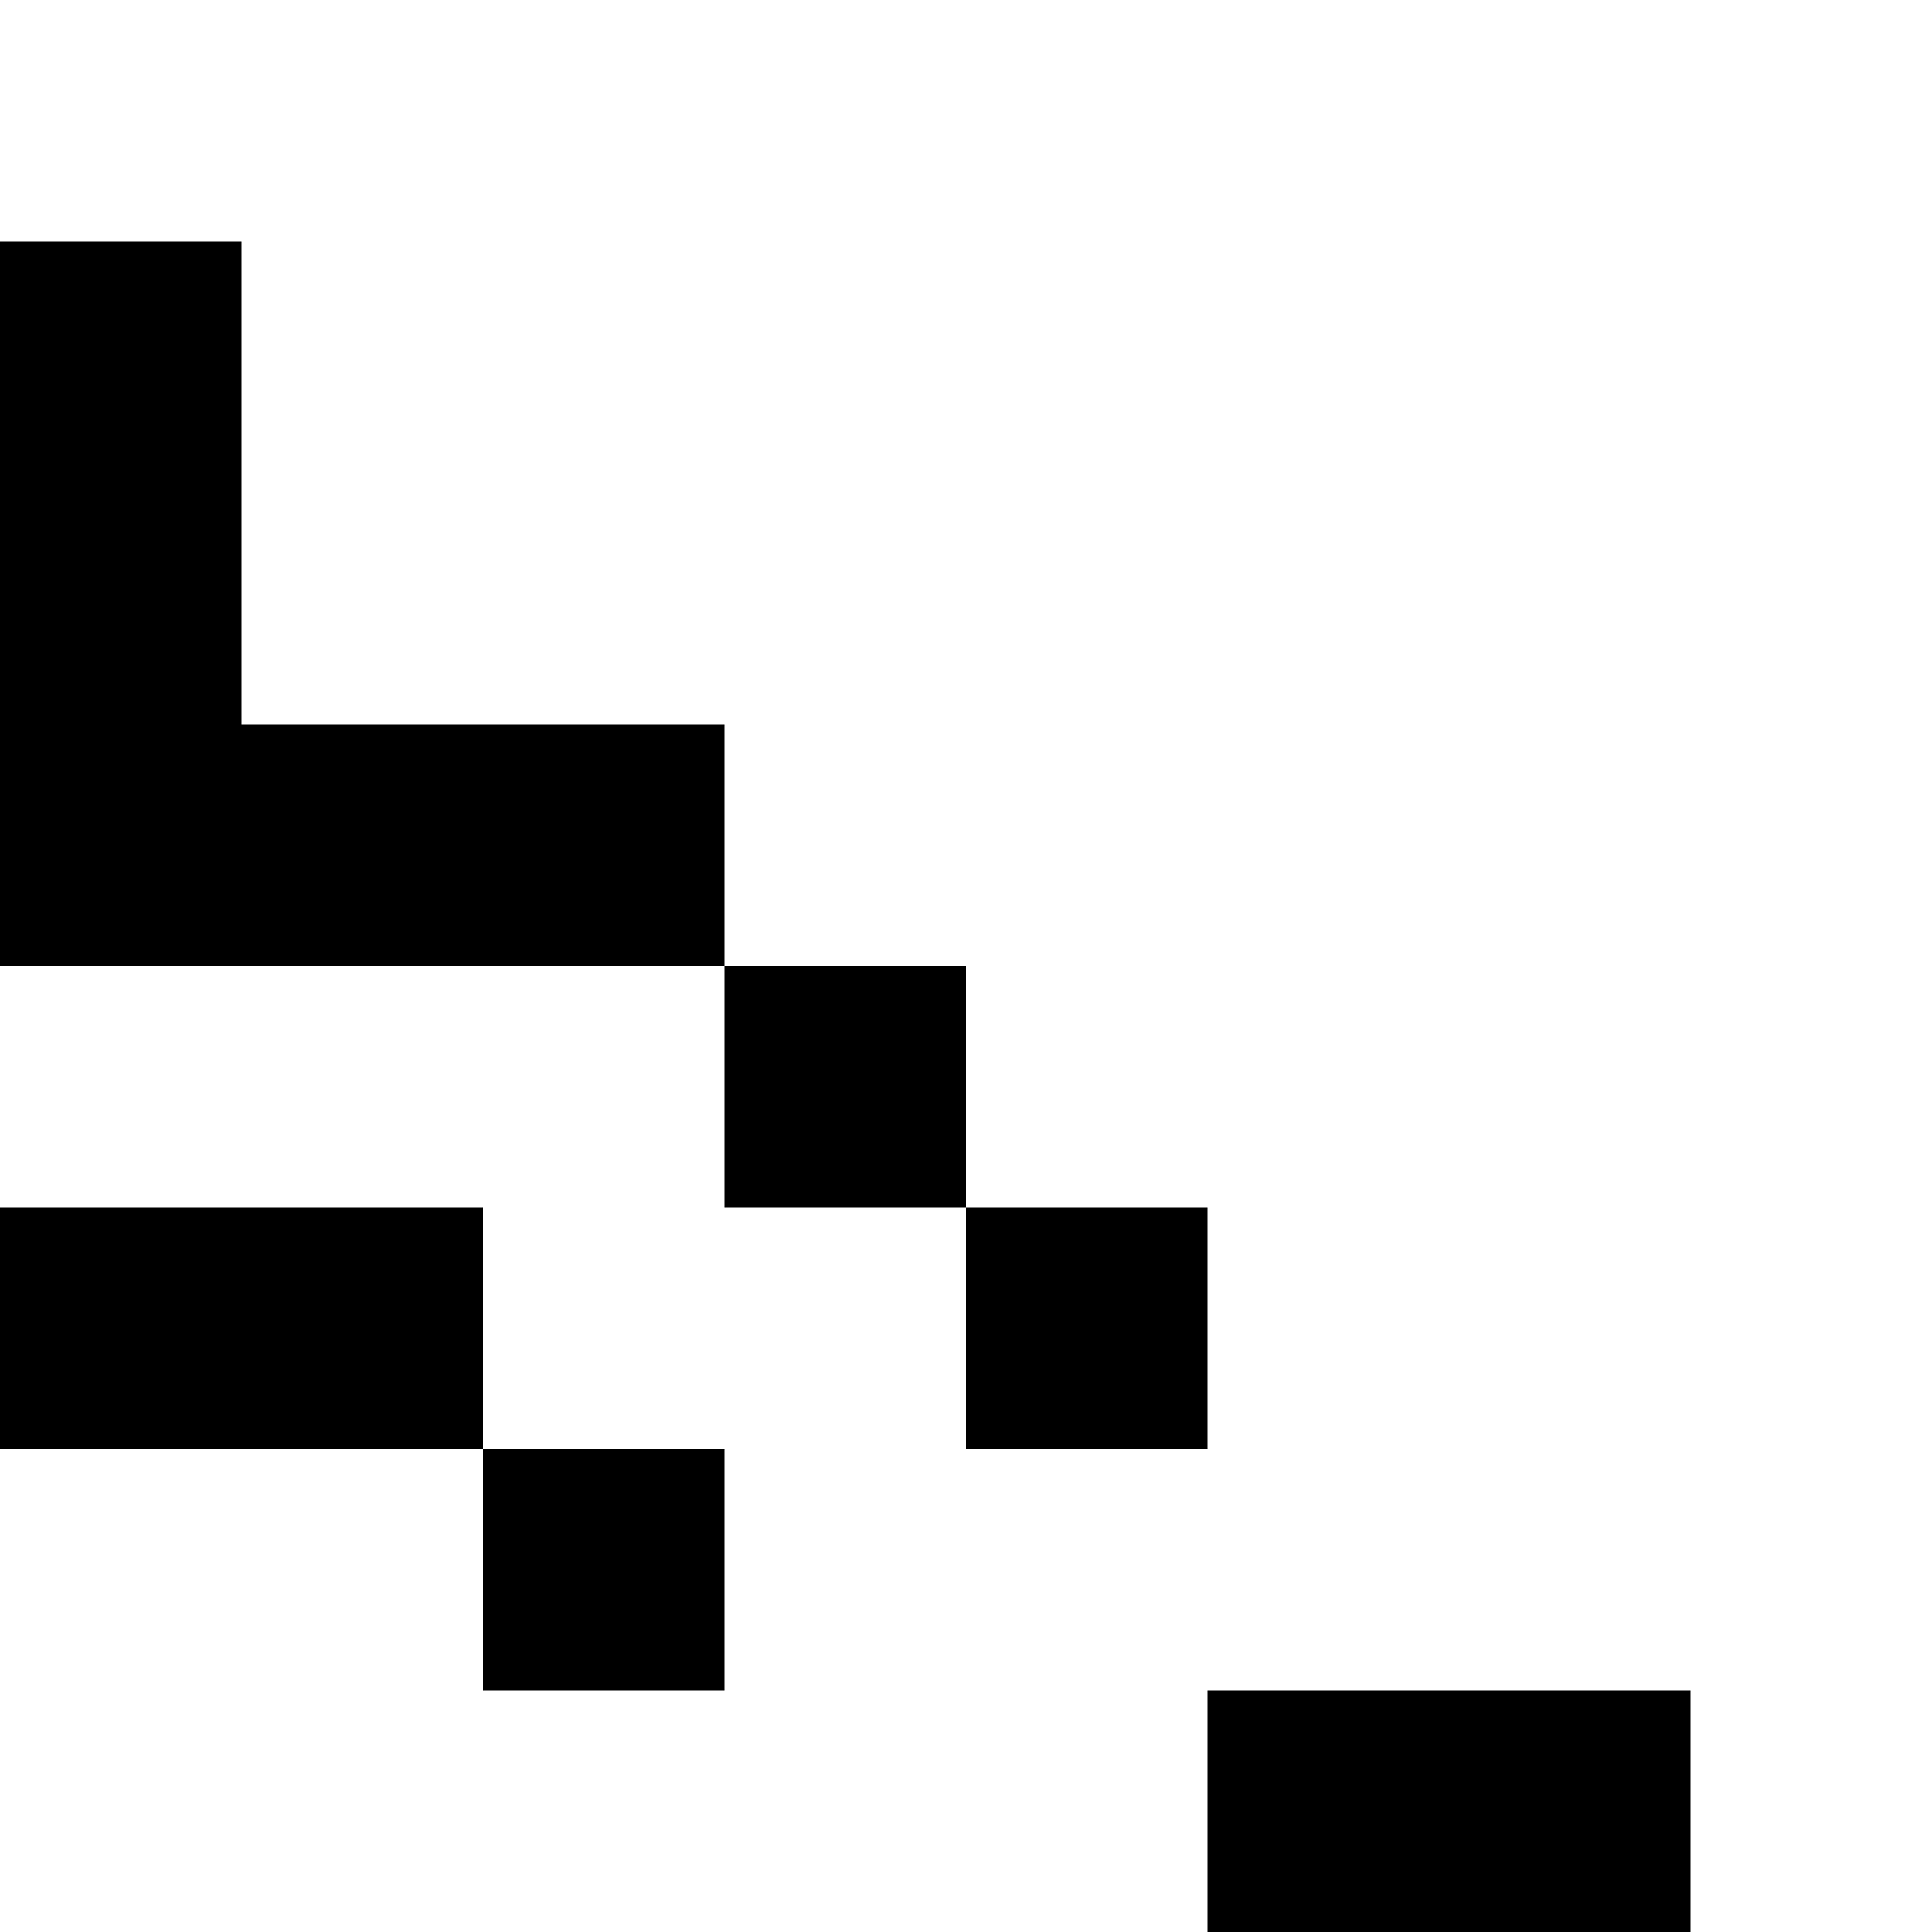 <svg xmlns="http://www.w3.org/2000/svg" height="1000" width="1000"><path d="M0 125v375h375V375H125V125zm375 375v125h125V500zm125 125v125h125V625zM0 625v125h250V625zm250 125v125h125V750zm375 125v125h250V875z"/></svg>
